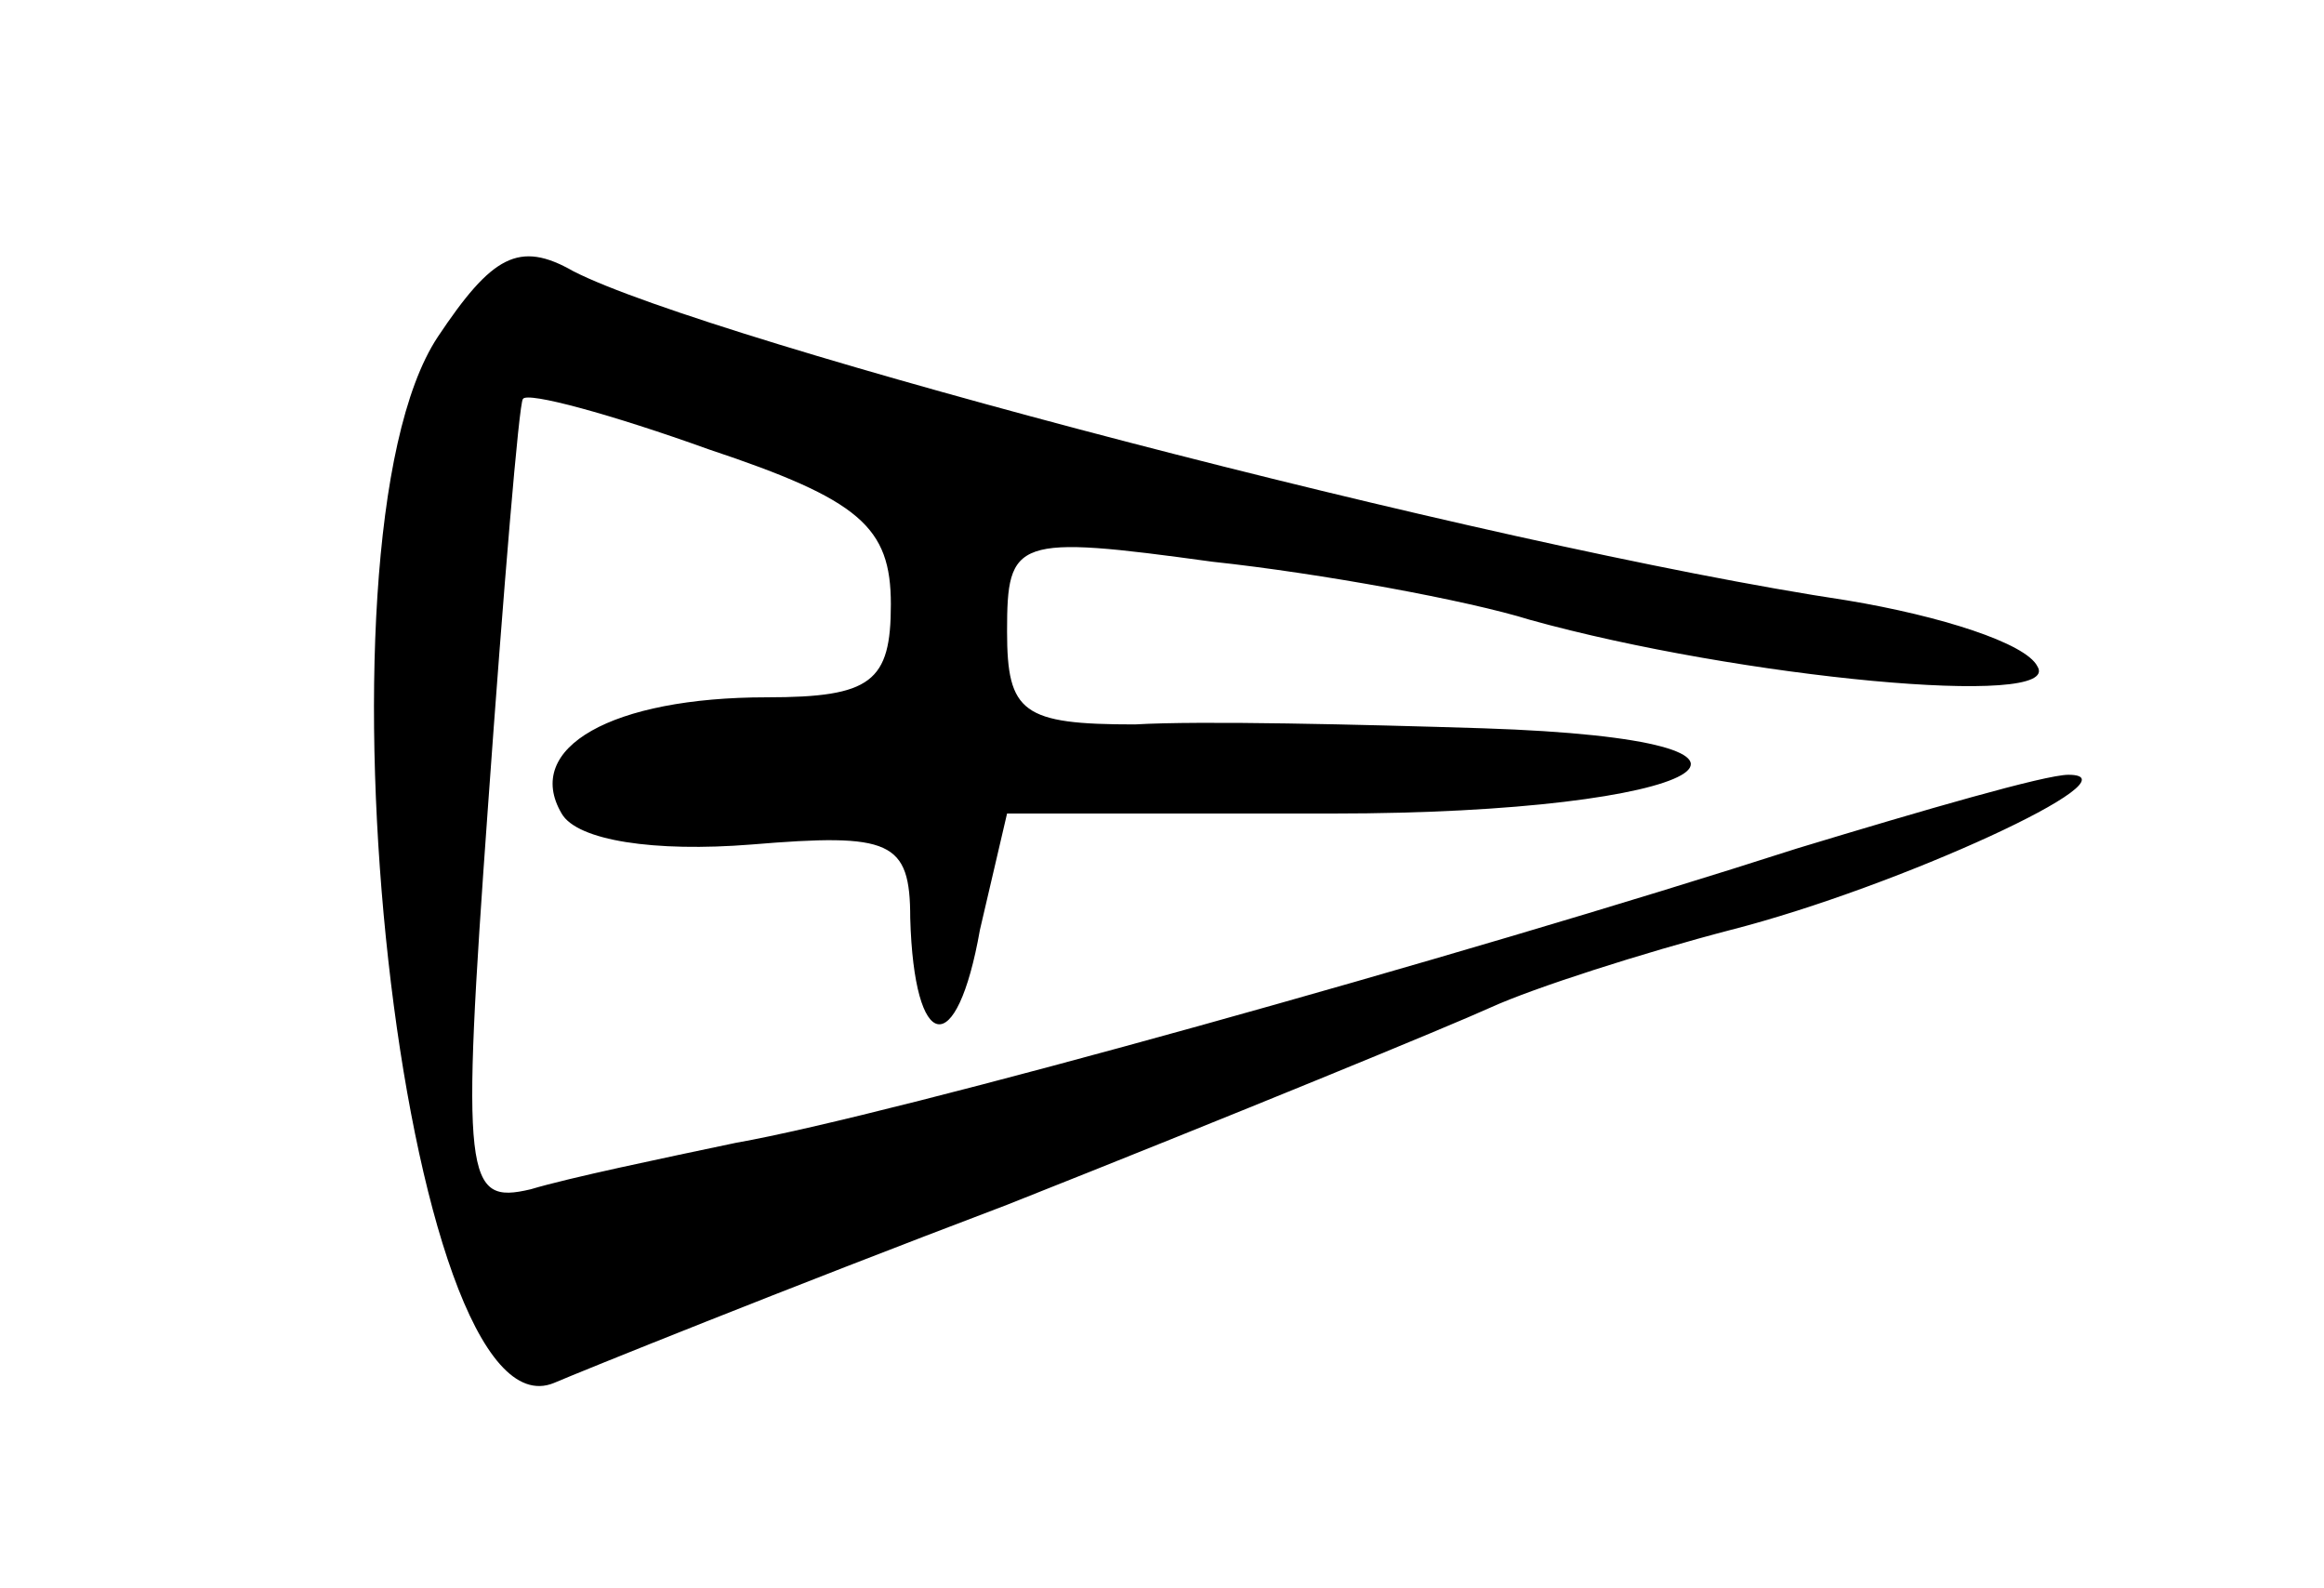 <?xml version="1.0" standalone="no"?>
<!DOCTYPE svg PUBLIC "-//W3C//DTD SVG 20010904//EN"
 "http://www.w3.org/TR/2001/REC-SVG-20010904/DTD/svg10.dtd">
<svg version="1.0" xmlns="http://www.w3.org/2000/svg"
 width="60pt" height="41pt" viewBox="0 0 60 41"
 preserveAspectRatio="xMidYMid meet">
<g transform="translate(0,41) scale(0.1,-0.1)"
fill="#000000" stroke="none">
<path d="M113 323 c-35 -53 -9 -286 30 -270 7 3 59 24 117 46 58 23 114 46
125 51 11 5 39 14 62 20 43 11 106 40 87 40 -6 0 -37 -9 -70 -19 -87 -28 -234
-69 -274 -76 -19 -4 -43 -9 -53 -12 -17 -4 -18 2 -11 99 4 56 8 104 9 105 1 2
23 -4 48 -13 39 -13 47 -20 47 -40 0 -20 -5 -24 -32 -24 -40 0 -63 -13 -53
-30 4 -7 24 -10 49 -8 36 3 41 1 41 -19 1 -35 12 -37 18 -3 l7 30 84 0 c97 0
130 19 39 22 -32 1 -73 2 -90 1 -29 0 -33 3 -33 24 0 24 2 25 53 18 28 -3 66
-10 82 -15 54 -15 138 -23 131 -12 -3 6 -25 13 -49 17 -93 14 -294 67 -329 85
-14 8 -21 4 -35 -17z"/>
</g>
</svg>
